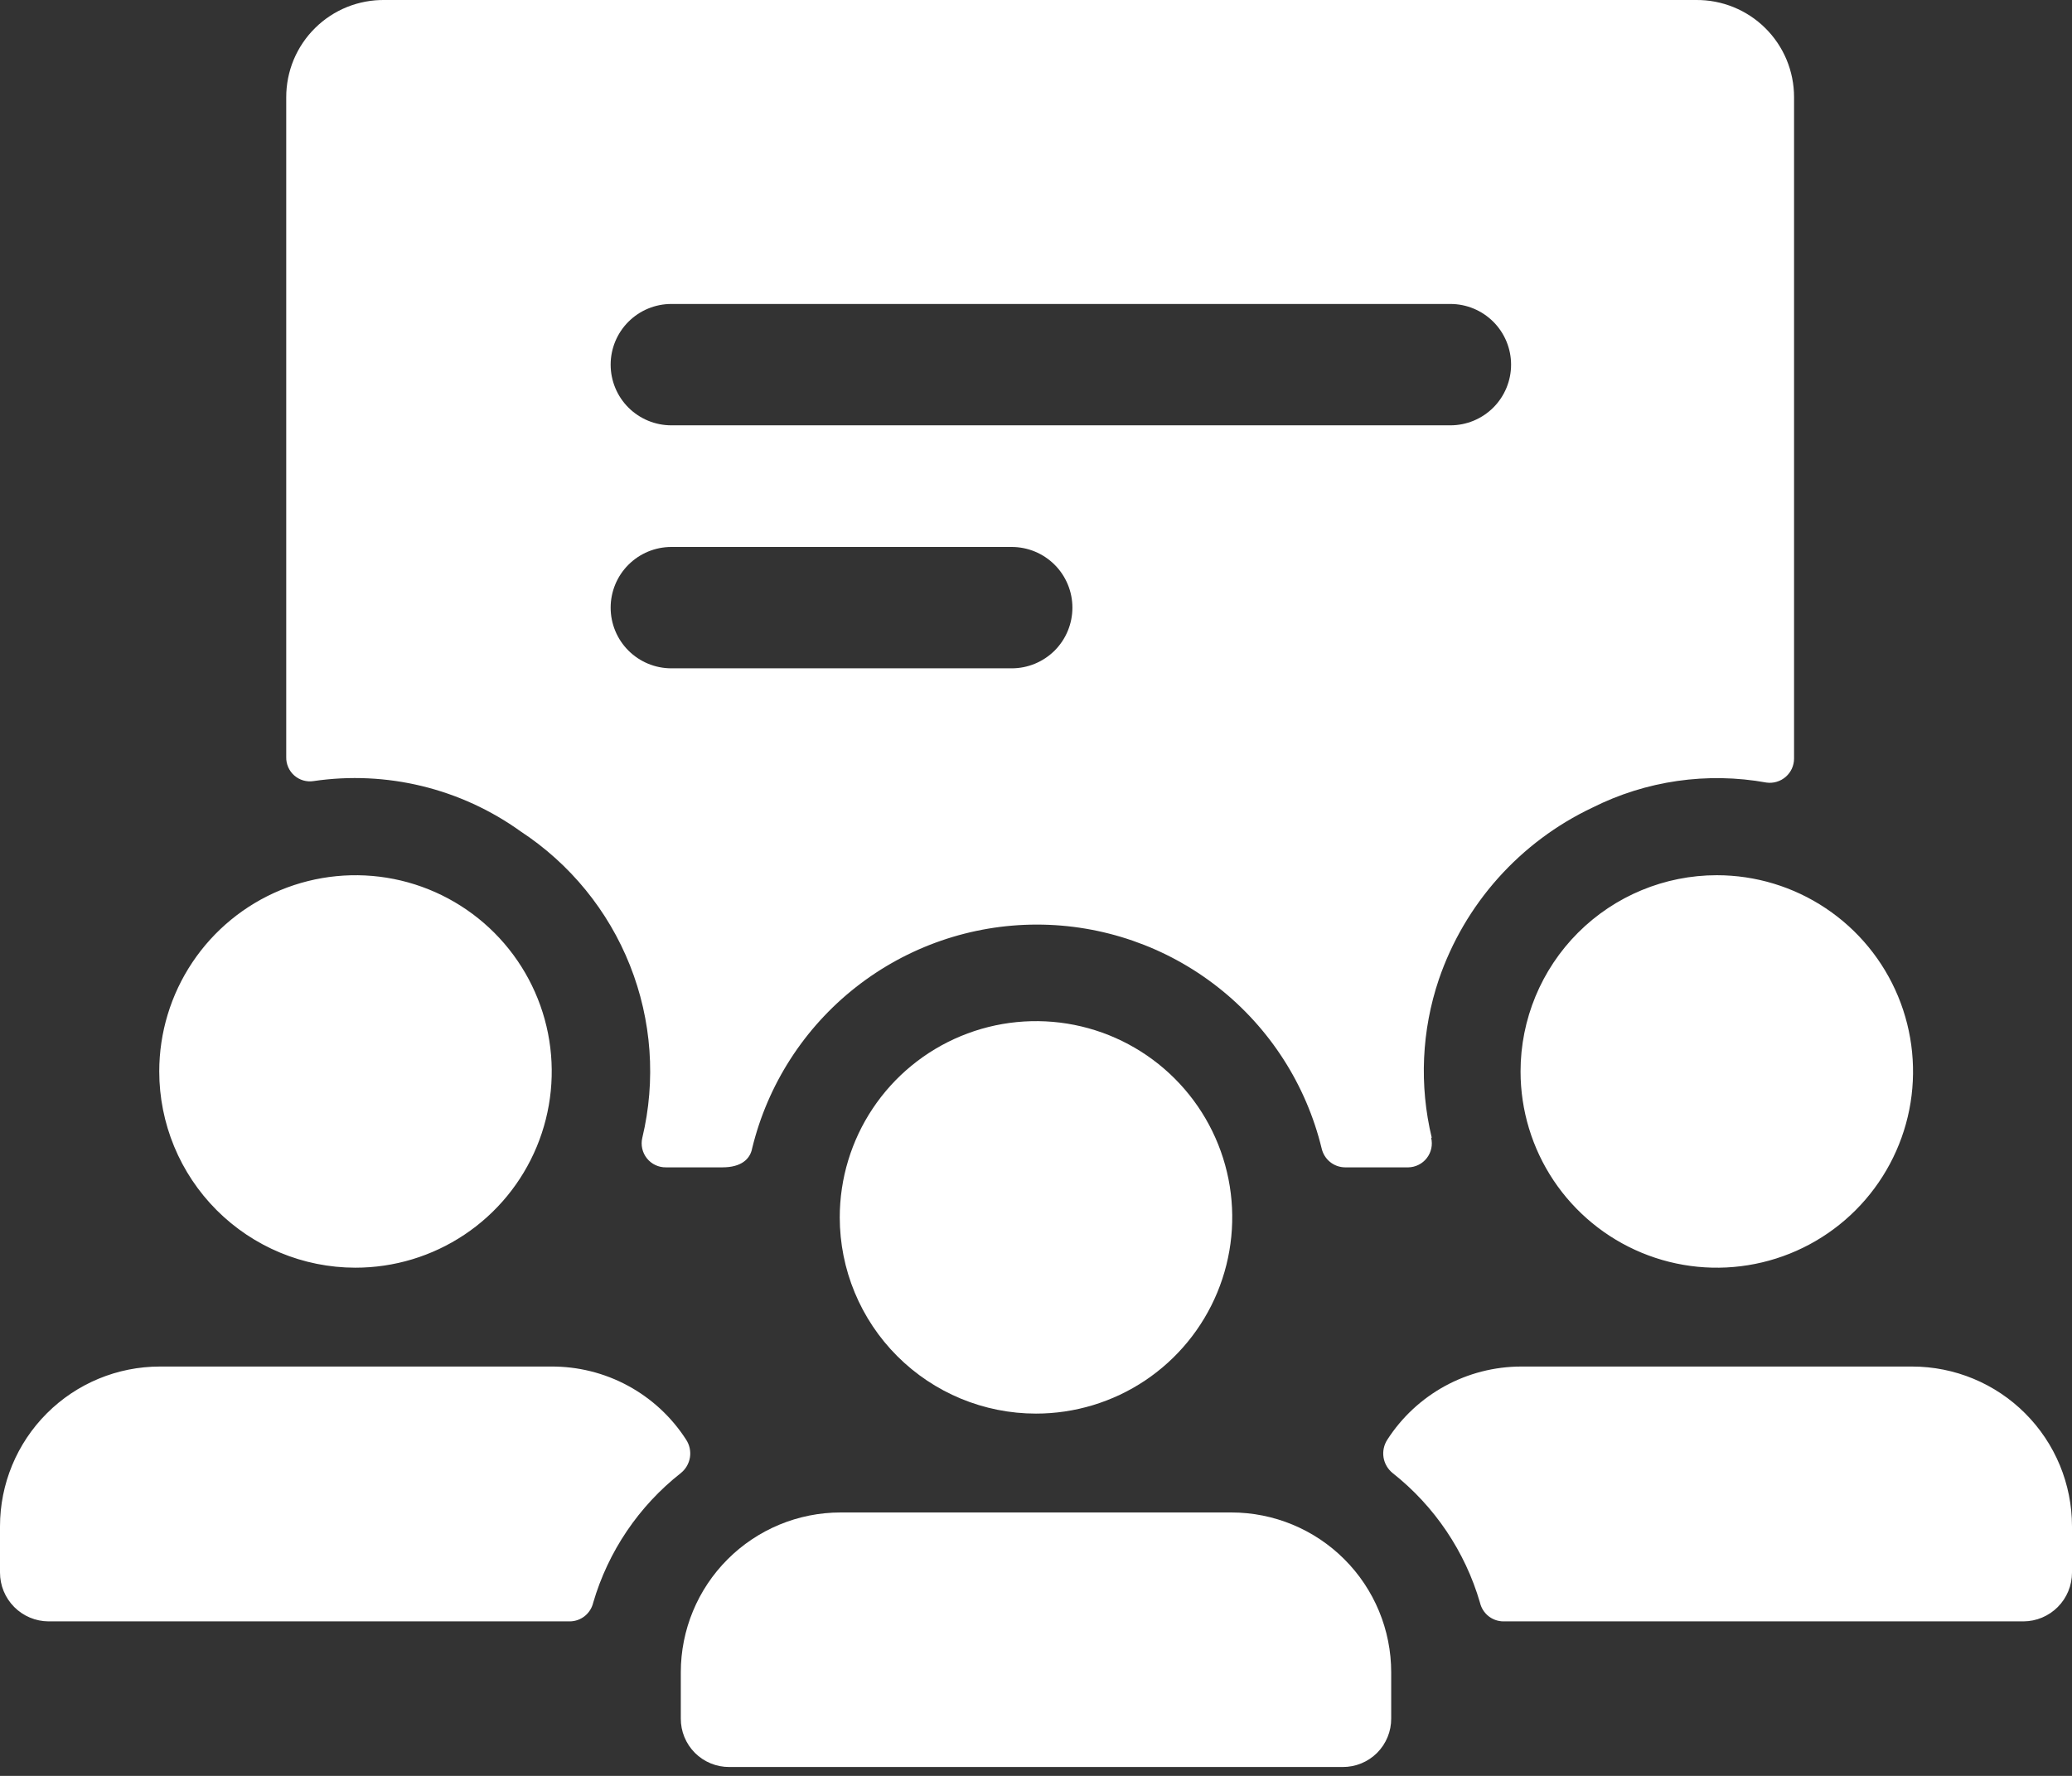 <svg width="70" height="60" viewBox="0 0 70 60" fill="none" xmlns="http://www.w3.org/2000/svg">
<rect x="0" y="0" width="70" height="60" fill="#333333" stroke="none"/>
<g clip-path="url(#clip0)">
<path d="M12 42.83C13.312 42.832 14.595 42.445 15.686 41.718C16.778 40.991 17.629 39.956 18.132 38.745C18.636 37.533 18.768 36.2 18.514 34.913C18.259 33.626 17.628 32.444 16.702 31.516C15.775 30.588 14.594 29.955 13.307 29.698C12.021 29.442 10.687 29.573 9.475 30.074C8.263 30.576 7.227 31.425 6.498 32.516C5.769 33.606 5.38 34.889 5.38 36.2C5.38 37.957 6.077 39.642 7.318 40.885C8.56 42.128 10.243 42.828 12 42.83ZM51.37 36.2C51.37 37.512 51.759 38.794 52.487 39.884C53.216 40.974 54.251 41.824 55.463 42.326C56.674 42.828 58.007 42.959 59.293 42.703C60.58 42.447 61.761 41.816 62.688 40.889C63.615 39.961 64.247 38.78 64.503 37.494C64.758 36.208 64.627 34.875 64.125 33.663C63.623 32.452 62.774 31.416 61.683 30.688C60.593 29.959 59.311 29.57 58 29.57C56.242 29.57 54.555 30.269 53.312 31.512C52.069 32.756 51.37 34.442 51.37 36.2ZM48.37 38.44C47.944 36.67 48.027 34.815 48.61 33.09C49.042 31.827 49.723 30.662 50.613 29.666C51.503 28.67 52.583 27.862 53.79 27.29C55.609 26.375 57.676 26.077 59.68 26.44C59.796 26.456 59.913 26.447 60.025 26.413C60.137 26.38 60.24 26.323 60.329 26.246C60.417 26.169 60.487 26.075 60.536 25.969C60.584 25.863 60.61 25.747 60.61 25.63V3.28C60.61 2.847 60.524 2.418 60.358 2.018C60.191 1.618 59.947 1.255 59.639 0.95C59.331 0.645 58.966 0.404 58.564 0.241C58.163 0.078 57.733 -0.004 57.3 0H13C12.564 -0.006 12.132 0.074 11.727 0.236C11.323 0.399 10.955 0.64 10.645 0.947C10.335 1.253 10.089 1.618 9.921 2.02C9.754 2.423 9.669 2.855 9.67 3.29V25.58C9.667 25.697 9.69 25.813 9.737 25.92C9.784 26.027 9.853 26.123 9.941 26.2C10.029 26.277 10.132 26.334 10.244 26.367C10.357 26.4 10.475 26.408 10.59 26.39C13.056 26.026 15.566 26.636 17.59 28.09C19.257 29.183 20.547 30.763 21.282 32.615C22.018 34.468 22.164 36.502 21.7 38.44C21.671 38.56 21.67 38.686 21.697 38.806C21.724 38.927 21.778 39.04 21.855 39.136C21.932 39.233 22.03 39.311 22.142 39.363C22.254 39.416 22.376 39.442 22.5 39.44H24.41C25.03 39.44 25.34 39.17 25.41 38.8C25.934 36.644 27.167 34.726 28.912 33.355C30.656 31.984 32.811 31.238 35.03 31.238C37.249 31.238 39.404 31.984 41.148 33.355C42.893 34.726 44.126 36.644 44.65 38.8C44.691 38.98 44.791 39.142 44.934 39.258C45.077 39.374 45.255 39.438 45.44 39.44H47.58C47.701 39.438 47.82 39.408 47.928 39.353C48.036 39.299 48.131 39.221 48.204 39.125C48.278 39.029 48.33 38.917 48.355 38.799C48.38 38.681 48.378 38.558 48.35 38.44H48.37ZM34.18 22.58H22.68C22.136 22.58 21.615 22.364 21.23 21.98C20.846 21.596 20.63 21.074 20.63 20.53C20.63 19.987 20.846 19.465 21.23 19.081C21.615 18.696 22.136 18.48 22.68 18.48H34.18C34.724 18.48 35.245 18.696 35.63 19.081C36.014 19.465 36.23 19.987 36.23 20.53C36.23 21.074 36.014 21.596 35.63 21.98C35.245 22.364 34.724 22.58 34.18 22.58ZM22.68 14.37C22.136 14.37 21.615 14.154 21.23 13.77C20.846 13.386 20.63 12.864 20.63 12.32C20.63 11.777 20.846 11.255 21.23 10.871C21.615 10.486 22.136 10.27 22.68 10.27H49C49.544 10.27 50.065 10.486 50.45 10.871C50.834 11.255 51.05 11.777 51.05 12.32C51.05 12.864 50.834 13.386 50.45 13.77C50.065 14.154 49.544 14.37 49 14.37H22.68ZM18.61 46.17H5.4C3.968 46.17 2.594 46.739 1.582 47.752C0.569 48.765 2.7867e-10 50.138 2.78667e-10 51.57L2.78667e-10 53.13C-8.00494e-06 53.566 0.172 53.984 0.48 54.294C0.787 54.603 1.204 54.778 1.64 54.78H19.25C19.433 54.779 19.61 54.716 19.754 54.602C19.897 54.487 19.998 54.328 20.04 54.15C20.546 52.418 21.581 50.886 23 49.77C23.165 49.638 23.275 49.449 23.309 49.24C23.342 49.031 23.296 48.817 23.18 48.64C22.689 47.876 22.012 47.249 21.213 46.817C20.414 46.385 19.518 46.163 18.61 46.17ZM64.61 46.17H51.39C50.49 46.171 49.605 46.398 48.815 46.829C48.026 47.261 47.357 47.883 46.87 48.64C46.754 48.817 46.708 49.031 46.741 49.24C46.775 49.449 46.885 49.638 47.05 49.77C48.465 50.888 49.497 52.419 50 54.15C50.042 54.328 50.143 54.487 50.286 54.602C50.43 54.716 50.607 54.779 50.79 54.78H68.36C68.796 54.778 69.213 54.603 69.52 54.294C69.828 53.984 70 53.566 70 53.13V51.57C70 50.138 69.431 48.765 68.418 47.752C67.406 46.739 66.032 46.17 64.6 46.17H64.61Z" fill="white"/>
<path d="M35 47.76C36.311 47.76 37.593 47.371 38.684 46.643C39.774 45.914 40.623 44.879 41.125 43.667C41.627 42.456 41.758 41.123 41.503 39.837C41.247 38.55 40.615 37.369 39.688 36.442C38.761 35.515 37.58 34.883 36.294 34.627C35.007 34.372 33.674 34.503 32.463 35.005C31.251 35.507 30.216 36.356 29.487 37.447C28.759 38.537 28.37 39.819 28.37 41.13C28.37 42.888 29.069 44.575 30.312 45.818C31.555 47.062 33.242 47.76 35 47.76ZM41.6 51.1H28.4C26.968 51.1 25.594 51.669 24.582 52.682C23.569 53.694 23 55.068 23 56.5V58.06C22.999 58.276 23.04 58.49 23.122 58.689C23.204 58.889 23.325 59.07 23.477 59.223C23.63 59.375 23.811 59.496 24.011 59.578C24.21 59.66 24.424 59.701 24.64 59.7H45.36C45.576 59.701 45.79 59.66 45.989 59.578C46.189 59.496 46.37 59.375 46.523 59.223C46.675 59.07 46.796 58.889 46.878 58.689C46.96 58.49 47.001 58.276 47 58.06V56.5C47 55.068 46.431 53.694 45.418 52.682C44.406 51.669 43.032 51.1 41.6 51.1Z" fill="white"/>
</g>
<defs>
<clipPath id="clip0">
<rect width="70" height="59.7" fill="white"/>
</clipPath>
</defs>
</svg>
